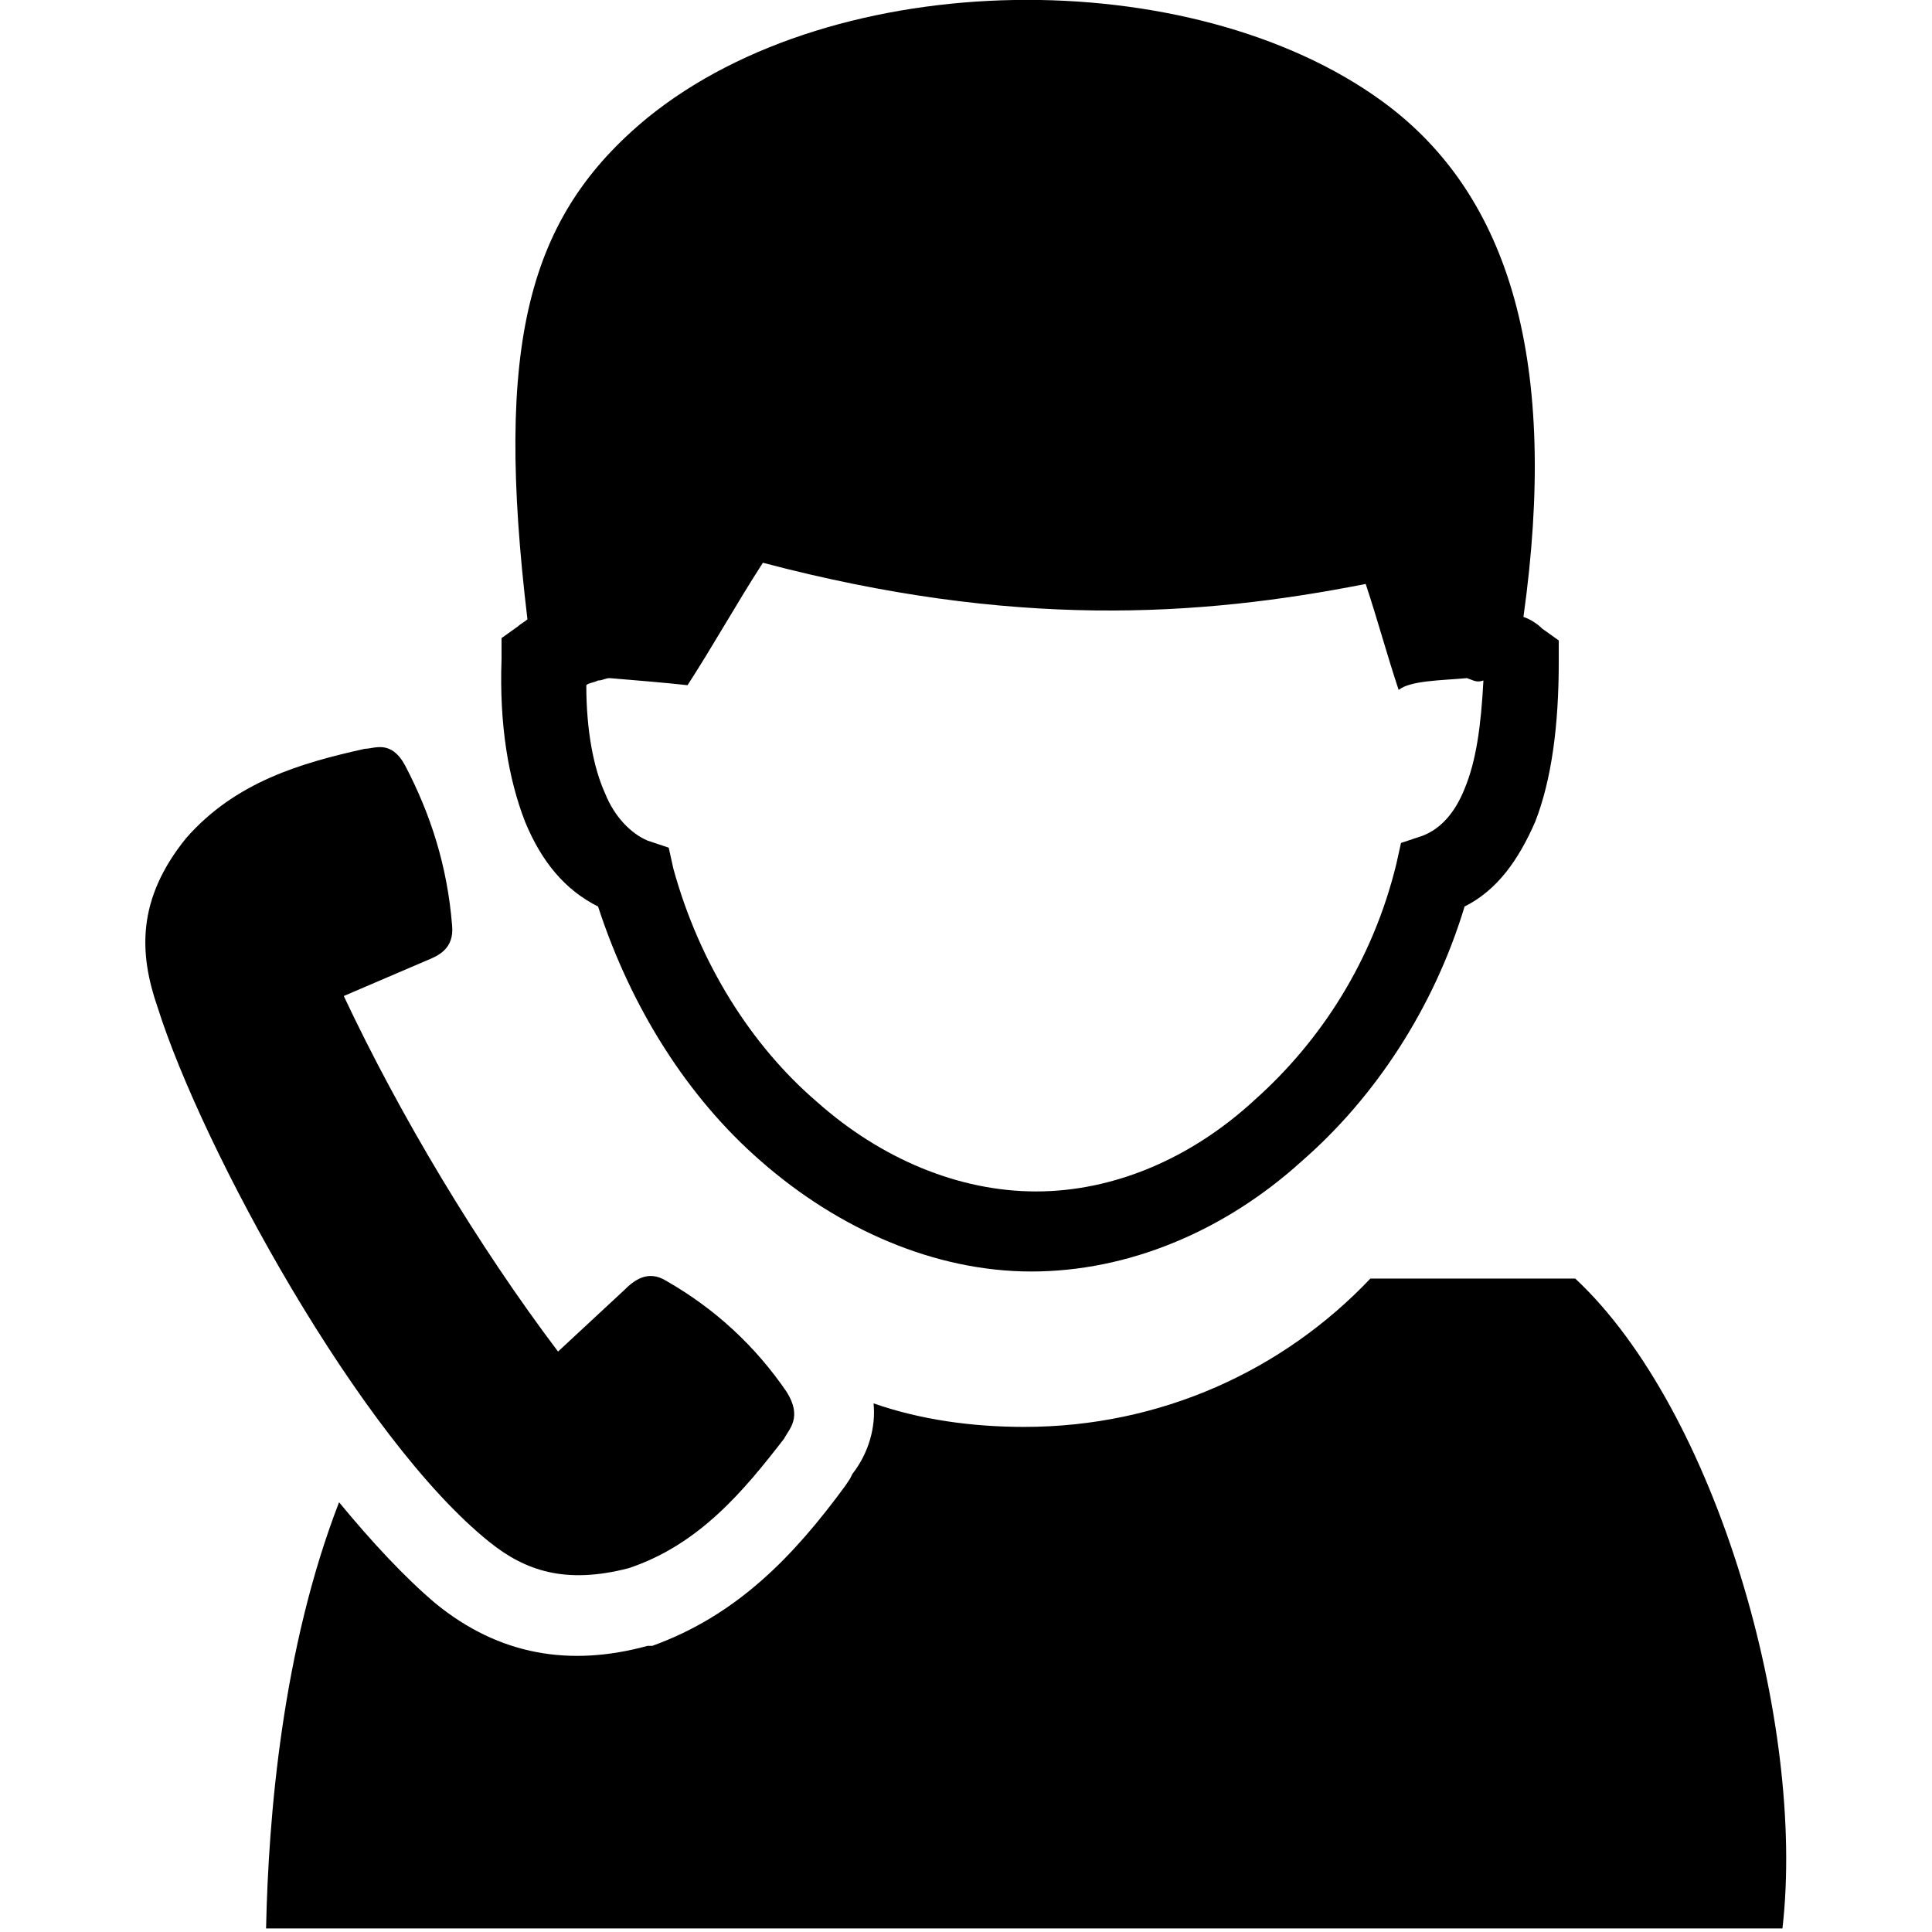<?xml version="1.0" encoding="utf-8"?>
<!-- Generator: Adobe Illustrator 19.0.0, SVG Export Plug-In . SVG Version: 6.00 Build 0)  -->
<svg version="1.1" id="图层_1" xmlns="http://www.w3.org/2000/svg" xmlns:xlink="http://www.w3.org/1999/xlink" x="0px" y="0px"
	 viewBox="0 0 16 16" style="enable-background:new 0 0 16 16;" xml:space="preserve">
<g id="XMLID_6_">
	<g id="XMLID_7_" transform="scale(0.195, 0.195)">
		<path id="XMLID_8_" class="st0" d="M64.7,26.2c0.3,0.1,0.6,0.3,0.8,0.5l0.7,0.5l0,0.9c0,2.7-0.3,5-1,6.8c-0.7,1.6-1.6,2.9-3,3.6
			c-1.3,4.3-3.8,8.1-6.9,10.8c-3.3,3-7.4,4.7-11.5,4.7c-4.1,0-8.2-1.8-11.5-4.7c-3.1-2.7-5.5-6.5-6.9-10.8c-1.4-0.7-2.4-1.9-3.1-3.6
			c-0.7-1.8-1.1-4.1-1-6.9l0-0.9l0.7-0.5c0.1-0.1,0.3-0.2,0.4-0.3C21,14.6,22.4,9.2,27.5,5c8-6.5,23.1-6.6,31.2-0.7
			C64.2,8.3,66.2,15.5,64.7,26.2L64.7,26.2z M20.8,65.5c1.5,1.2,3.2,1.8,5.9,1.1c3-1,4.9-3.3,6.6-5.5c0.2-0.4,0.8-0.9,0.1-2
			c-1.3-1.9-3-3.5-5.1-4.7c-0.8-0.5-1.4,0-1.8,0.4l-2.8,2.6c-3.4-4.5-6.7-10-9.1-15.1l3.5-1.5c0.5-0.2,1.2-0.5,1.1-1.5
			c-0.2-2.5-0.9-4.7-2-6.8c-0.6-1.1-1.3-0.7-1.7-0.7c-2.7,0.6-5.5,1.4-7.6,3.8c-2.1,2.6-2,4.9-1.2,7.2C8.6,48.8,15.3,61.1,20.8,65.5
			L20.8,65.5z M37.1,59.6c2,0.7,4.2,1,6.4,1c5.8,0,11-2.4,14.7-6.3c2.7,0,5.5,0,8.7,0c6,5.6,9.8,18.9,8.8,27.6
			c-21.5,0-42.9,0-64.4,0c0.1-4.8,0.7-11.9,3.1-18.1c1.4,1.7,2.8,3.2,4.1,4.3c2.7,2.2,5.7,2.7,9,1.8l0.1,0l0.1,0
			c3.6-1.3,6-3.8,8.2-6.8l0.2-0.3l0.1-0.2C36.9,61.7,37.2,60.6,37.1,59.6L37.1,59.6z M62.3,28.8c-1.1,0.1-2.4,0.1-2.9,0.5
			c-0.5-1.5-0.9-3-1.4-4.5c-7.1,1.4-15,1.9-25.6-0.9c-1.1,1.7-2.1,3.5-3.2,5.2c-0.9-0.1-2.1-0.2-3.3-0.3c-0.2,0-0.3,0.1-0.5,0.1
			c-0.2,0.1-0.4,0.1-0.5,0.2c0,1.9,0.3,3.5,0.8,4.6c0.4,1,1.1,1.7,1.8,2l0.9,0.3l0.2,0.9c1.1,4,3.3,7.5,6.1,9.9
			c2.7,2.4,6,3.8,9.3,3.8c3.3,0,6.6-1.4,9.3-3.9c2.8-2.5,5-5.9,6-10l0.2-0.9l0.9-0.3c0.8-0.3,1.4-1,1.8-2c0.5-1.2,0.7-2.7,0.8-4.6
			C62.7,29,62.6,28.9,62.3,28.8L62.3,28.8z"/>
	</g>
</g>
</svg>
